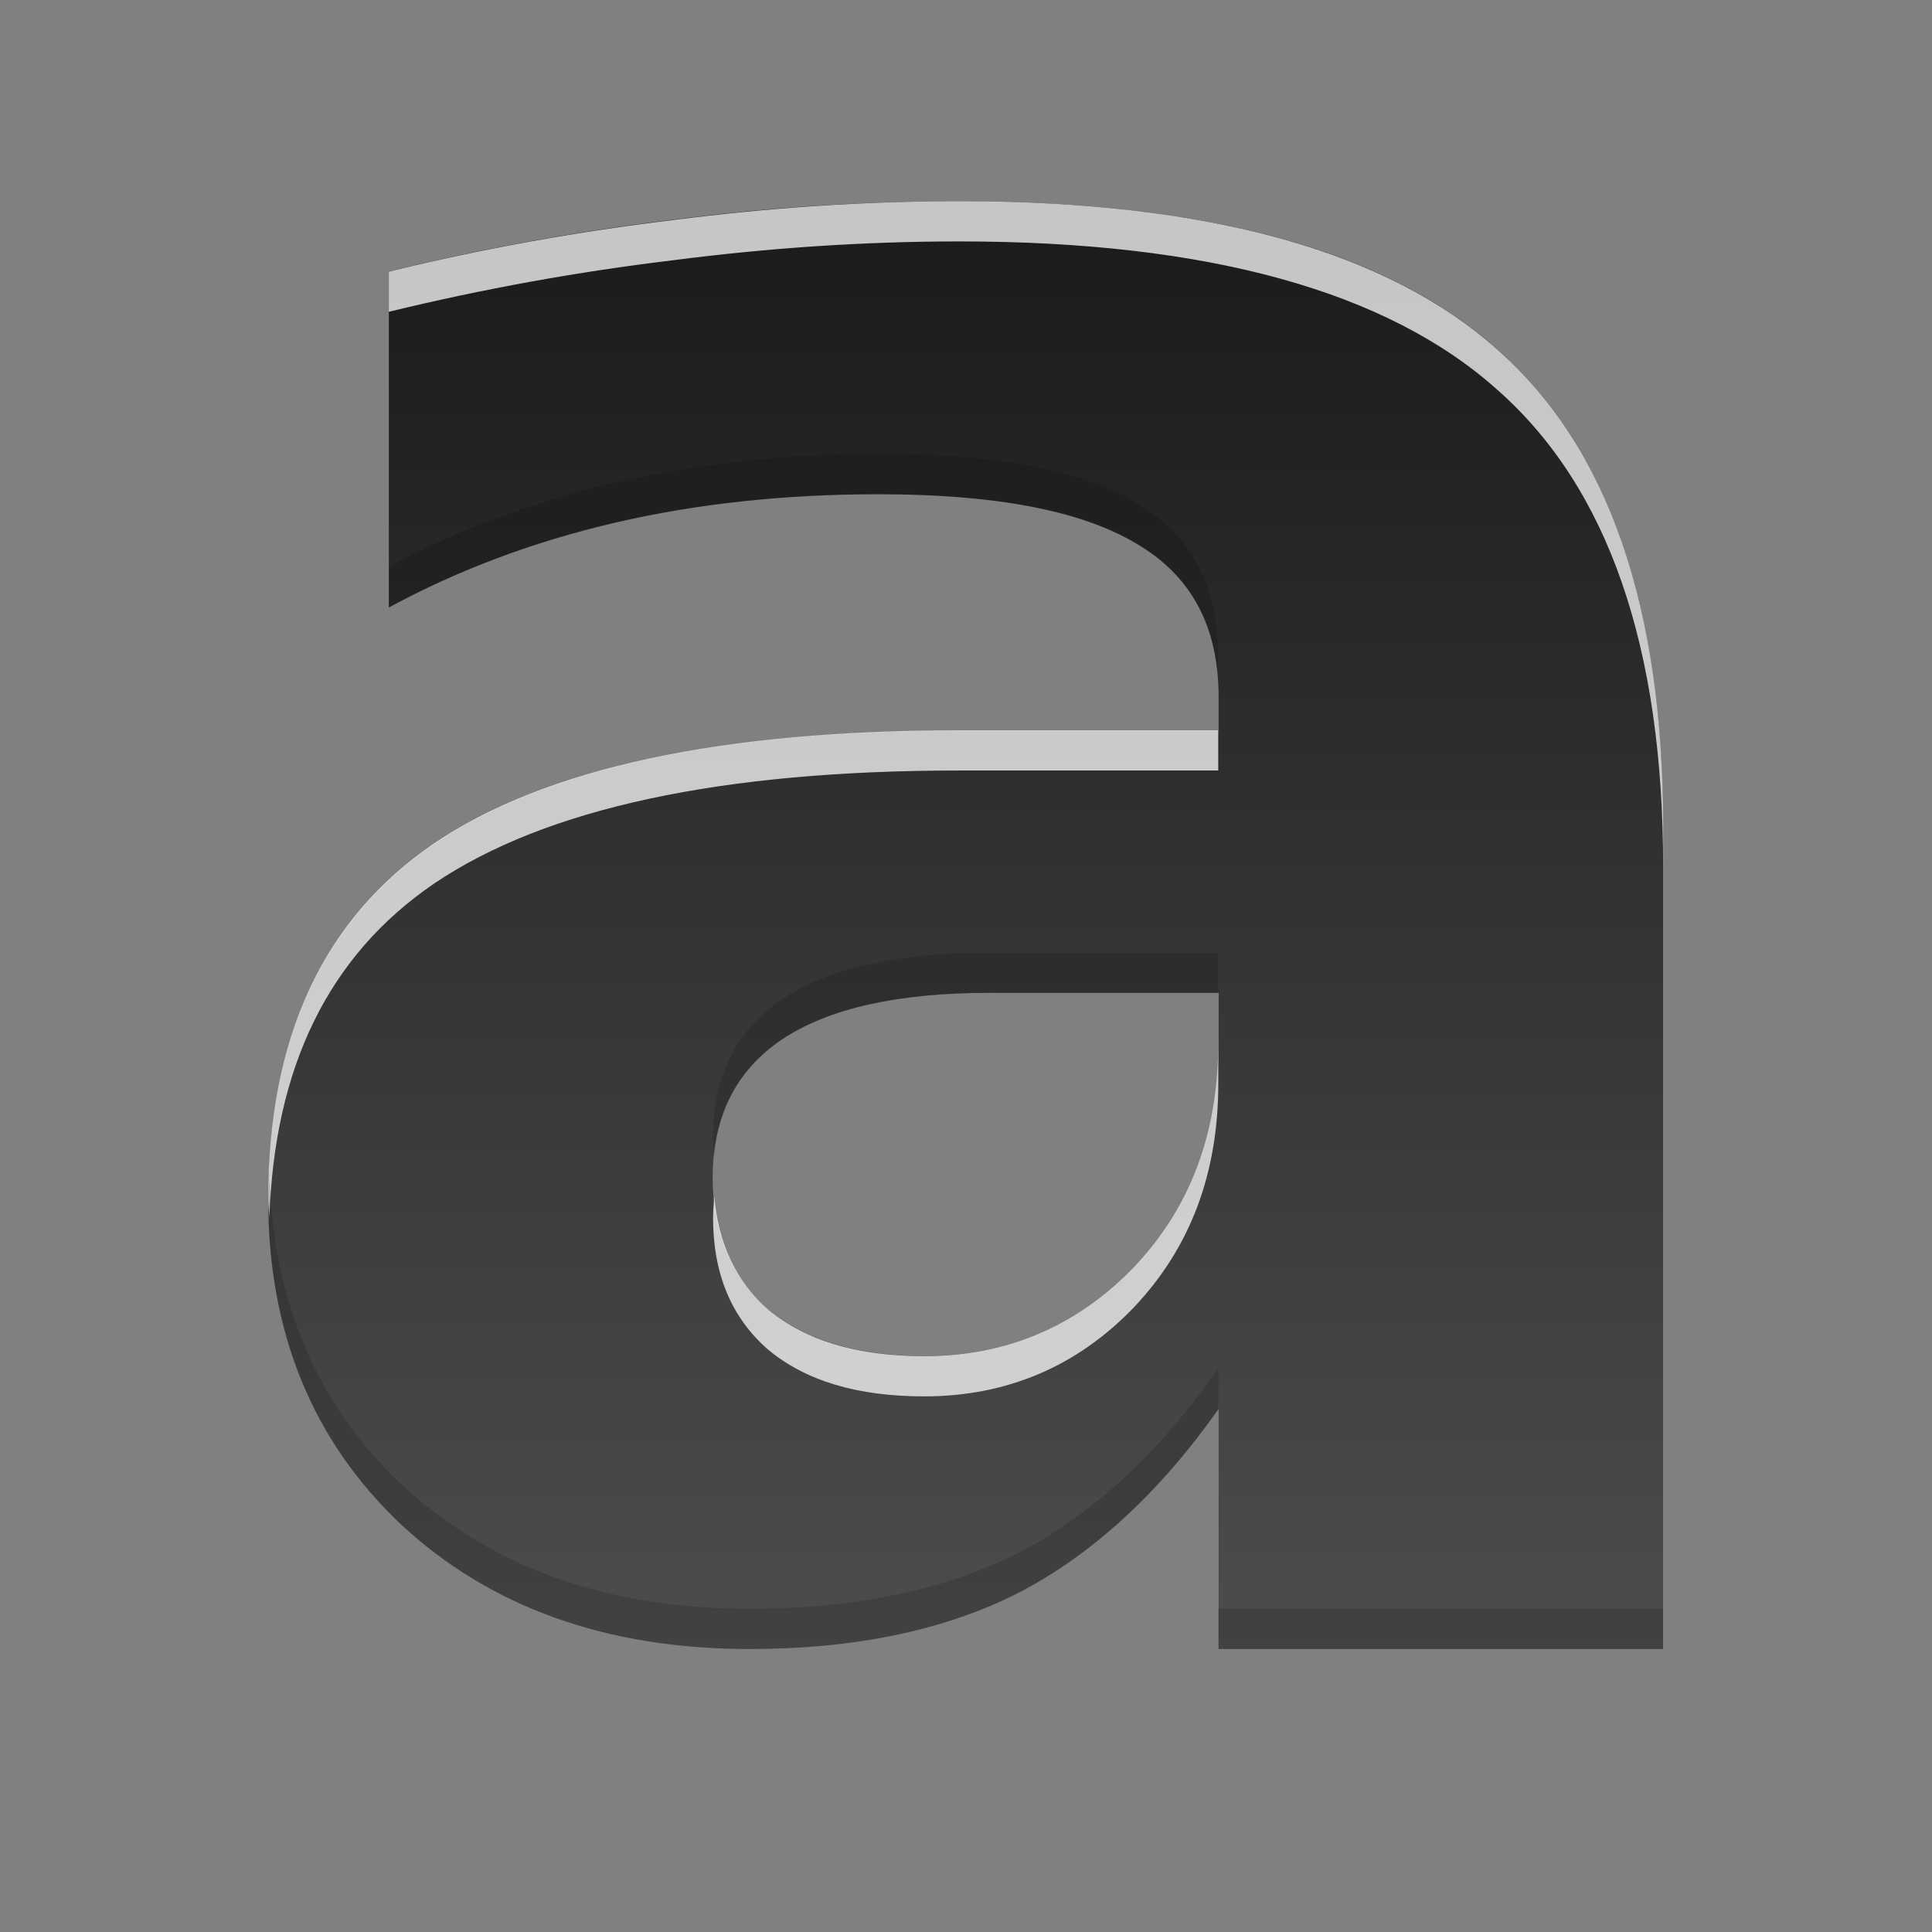 <?xml version="1.0" encoding="UTF-8" standalone="no"?>
<svg
   xmlns:dc="http://purl.org/dc/elements/1.1/"
   xmlns:cc="http://creativecommons.org/ns#"
   xmlns:rdf="http://www.w3.org/1999/02/22-rdf-syntax-ns#"
   xmlns:svg="http://www.w3.org/2000/svg"
   xmlns="http://www.w3.org/2000/svg"
   xmlns:xlink="http://www.w3.org/1999/xlink"
   xmlns:sodipodi="http://sodipodi.sourceforge.net/DTD/sodipodi-0.dtd"
   xmlns:inkscape="http://www.inkscape.org/namespaces/inkscape"
   height="96"
   width="96"
   id="svg2"
   version="1.1"
   inkscape:version="0.91 r13725"
   sodipodi:docname="format-text-bold.svg">
  <rect width="100%" height="100%" fill="#808080" stroke="none"/>
  <sodipodi:namedview
     pagecolor="#ffffff"
     bordercolor="#666666"
     borderopacity="1"
     objecttolerance="10"
     gridtolerance="10"
     guidetolerance="10"
     inkscape:pageopacity="0"
     inkscape:pageshadow="2"
     inkscape:window-width="640"
     inkscape:window-height="480"
     id="namedview66"
     showgrid="false"
     inkscape:zoom="6.9532167"
     inkscape:cx="49.059523"
     inkscape:cy="21.438425"
     inkscape:window-x="44"
     inkscape:window-y="162"
     inkscape:window-maximized="0"
     inkscape:current-layer="svg2" />
  <defs
     id="defs4">
    <linearGradient
       x2="0"
       y1="92.54"
       y2="7.02"
       gradientUnits="userSpaceOnUse"
       id="ButtonShadow-0"
       gradientTransform="matrix(1.006 0 0 0.994 100 0)">
      <stop
         stop-color="#000000"
         stop-opacity="1"
         id="stop7" />
      <stop
         stop-color="#000000"
         stop-opacity="0.588"
         offset="1"
         id="stop9" />
    </linearGradient>
    <linearGradient
       x2="0"
       xlink:href="#ButtonShadow-0"
       y1="6.132"
       y2="90.24"
       gradientUnits="userSpaceOnUse"
       id="linearGradient3780"
       gradientTransform="matrix(1.024 0 0 -1.012 -1.143 98.07)" />
    <linearGradient
       x2="0"
       xlink:href="#ButtonShadow-0"
       y1="6.132"
       y2="90.24"
       gradientUnits="userSpaceOnUse"
       id="linearGradient3721"
       gradientTransform="matrix(1 0 0 -1 0 97)" />
    <radialGradient
       cy="90.17"
       r="42"
       gradientUnits="userSpaceOnUse"
       id="radialGradient3619-3"
       cx="48"
       gradientTransform="matrix(1.157 0 0 0.996 -7.551 0.197)">
      <stop
         stop-color="#ffffff"
         stop-opacity="1"
         id="stop14" />
      <stop
         stop-color="#ffffff"
         stop-opacity="0"
         offset="1"
         id="stop16" />
    </radialGradient>
    <linearGradient
       x2="0"
       y1="4.563"
       y2="11.478"
       gradientUnits="userSpaceOnUse"
       id="linearGradient3034"
       gradientTransform="matrix(10.44,0,0,10.44,-71.596,-37.641)">
      <stop
         stop-color="#1a1a1a"
         stop-opacity="1"
         id="stop19" />
      <stop
         stop-color="#4d4d4d"
         stop-opacity="1"
         offset="1"
         id="stop21" />
    </linearGradient>
    <rect
       x="6"
       rx="6"
       y="6"
       fill="#000000"
       fill-opacity="1"
       stroke="none"
       fill-rule="nonzero"
       height="84"
       id="SVGCleanerId_0"
       opacity="0.6"
       width="84" />
  </defs>
  <path
     style="fill:url(#linearGradient3034);fill-opacity:1;stroke:none"
     id="path60"
     inkscape:connector-curvature="0"
     d="m 49.176,49.332 c -4.568,3e-5 -8.014,0.775 -10.338,2.325 -2.284,1.55 -3.426,3.833 -3.426,6.851 -3e-5,2.773 0.918,4.955 2.753,6.545 1.876,1.55 4.466,2.325 7.769,2.325 4.119,1.2e-5 7.585,-1.468 10.399,-4.404 2.814,-2.977 4.221,-6.688 4.221,-11.133 l 0,-2.508 -11.378,0 m 33.461,-8.258 0,40.863 -22.083,0 0,-11.929 c -2.936,4.16 -6.24,7.198 -9.91,9.115 -3.67,1.876 -8.136,2.814 -13.397,2.814 -7.096,0 -12.867,-2.059 -17.312,-6.178 -4.404,-4.16 -6.607,-9.543 -6.607,-16.149 -6e-6,-8.034 2.753,-13.927 8.258,-17.679 5.546,-3.752 14.233,-5.628 26.059,-5.628 l 12.907,0 0,-1.713 c -5.4e-5,-3.466 -1.366,-5.995 -4.099,-7.585 -2.732,-1.631 -6.994,-2.447 -12.785,-2.447 -4.69,5.4e-5 -9.053,0.469 -13.091,1.407 -4.037,0.938 -7.789,2.345 -11.256,4.221 l 0,-16.7 c 4.69,-1.142 9.4,-1.998 14.131,-2.569 4.731,-0.612 9.461,-0.918 14.192,-0.918 12.357,7.19e-5 21.267,2.447 26.732,7.341 5.505,4.853 8.258,12.765 8.258,23.735" />
  <path
     style="opacity:0.75;fill:#ffffff;fill-opacity:1;stroke:none"
     id="path62"
     inkscape:connector-curvature="0"
     d="m 47.671,9.998 c -4.731,7.19e-5 -9.507,0.325 -14.238,0.937 -4.731,0.571 -9.423,1.418 -14.113,2.56 l 0,1.998 c 4.69,-1.142 9.382,-1.989 14.113,-2.56 4.731,-0.612 9.507,-0.937 14.238,-0.937 12.357,7.2e-5 21.262,2.475 26.727,7.369 5.505,4.853 8.243,12.76 8.243,23.73 l 0,-1.998 C 82.641,30.126 79.903,22.22 74.398,17.367 68.933,12.473 60.027,9.998 47.671,9.998 Z m 0,26.29 c -11.827,4.2e-5 -20.556,1.868 -26.103,5.62 -5.505,3.752 -8.243,9.638 -8.243,17.672 0,0.318 0.052,0.624 0.062,0.937 0.243,-7.474 2.929,-13.032 8.18,-16.611 5.546,-3.752 14.276,-5.62 26.103,-5.62 l 12.864,0 0,-1.686 c -2e-6,-0.108 0.003,-0.206 0,-0.312 l -12.864,0 z m 12.864,15.549 c -5.4e-5,4.445 -1.37,8.138 -4.184,11.115 -2.814,2.936 -6.31,4.434 -10.429,4.434 -3.303,1.2e-5 -5.867,-0.761 -7.743,-2.311 -1.613,-1.398 -2.49,-3.308 -2.685,-5.62 -0.032,0.336 -0.062,0.705 -0.062,1.062 -3e-5,2.773 0.912,4.966 2.748,6.557 1.876,1.55 4.44,2.311 7.743,2.311 4.119,1.2e-5 7.615,-1.497 10.429,-4.434 2.814,-2.977 4.184,-6.67 4.184,-11.115 l 0,-1.998 z" />
  <path
     style="opacity:0.15;fill:#000000;fill-opacity:1;stroke:none"
     id="path64"
     inkscape:connector-curvature="0"
     d="m 43.674,22.55 c -4.69,5.4e-5 -9.076,0.498 -13.114,1.436 -4.037,0.938 -7.774,2.308 -11.24,4.184 l 0,1.998 c 3.466,-1.876 7.203,-3.246 11.24,-4.184 4.037,-0.938 8.424,-1.436 13.114,-1.436 5.791,5.4e-5 10.069,0.804 12.802,2.435 2.647,1.541 3.976,4.005 4.059,7.306 l 0,-1.686 c -5.4e-5,-3.466 -1.327,-6.028 -4.059,-7.618 -2.732,-1.631 -7.011,-2.435 -12.802,-2.435 z m 5.495,24.791 c -4.568,3e-5 -7.979,0.761 -10.304,2.311 -2.284,1.55 -3.435,3.851 -3.435,6.869 -4e-6,0.313 0.039,0.576 0.062,0.874 0.25,-2.48 1.374,-4.389 3.372,-5.745 2.325,-1.55 5.736,-2.31 10.304,-2.311 l 11.365,0 0,-1.998 -11.365,0 z M 13.388,58.519 c -0.012,0.362 -0.062,0.69 -0.062,1.062 -6e-6,6.607 2.215,12.014 6.619,16.174 4.445,4.119 10.202,6.182 17.298,6.182 5.261,0 9.756,-0.934 13.426,-2.81 3.67,-1.917 6.93,-4.957 9.867,-9.117 l 0,-1.998 c -2.936,4.16 -6.196,7.2 -9.867,9.117 -3.67,1.876 -8.165,2.81 -13.426,2.81 -7.096,0 -12.853,-2.063 -17.298,-6.182 -4.192,-3.96 -6.355,-9.06 -6.557,-15.237 z m 47.147,21.419 0,1.998 22.106,0 0,-1.998 -22.106,0 z" />
</svg>
